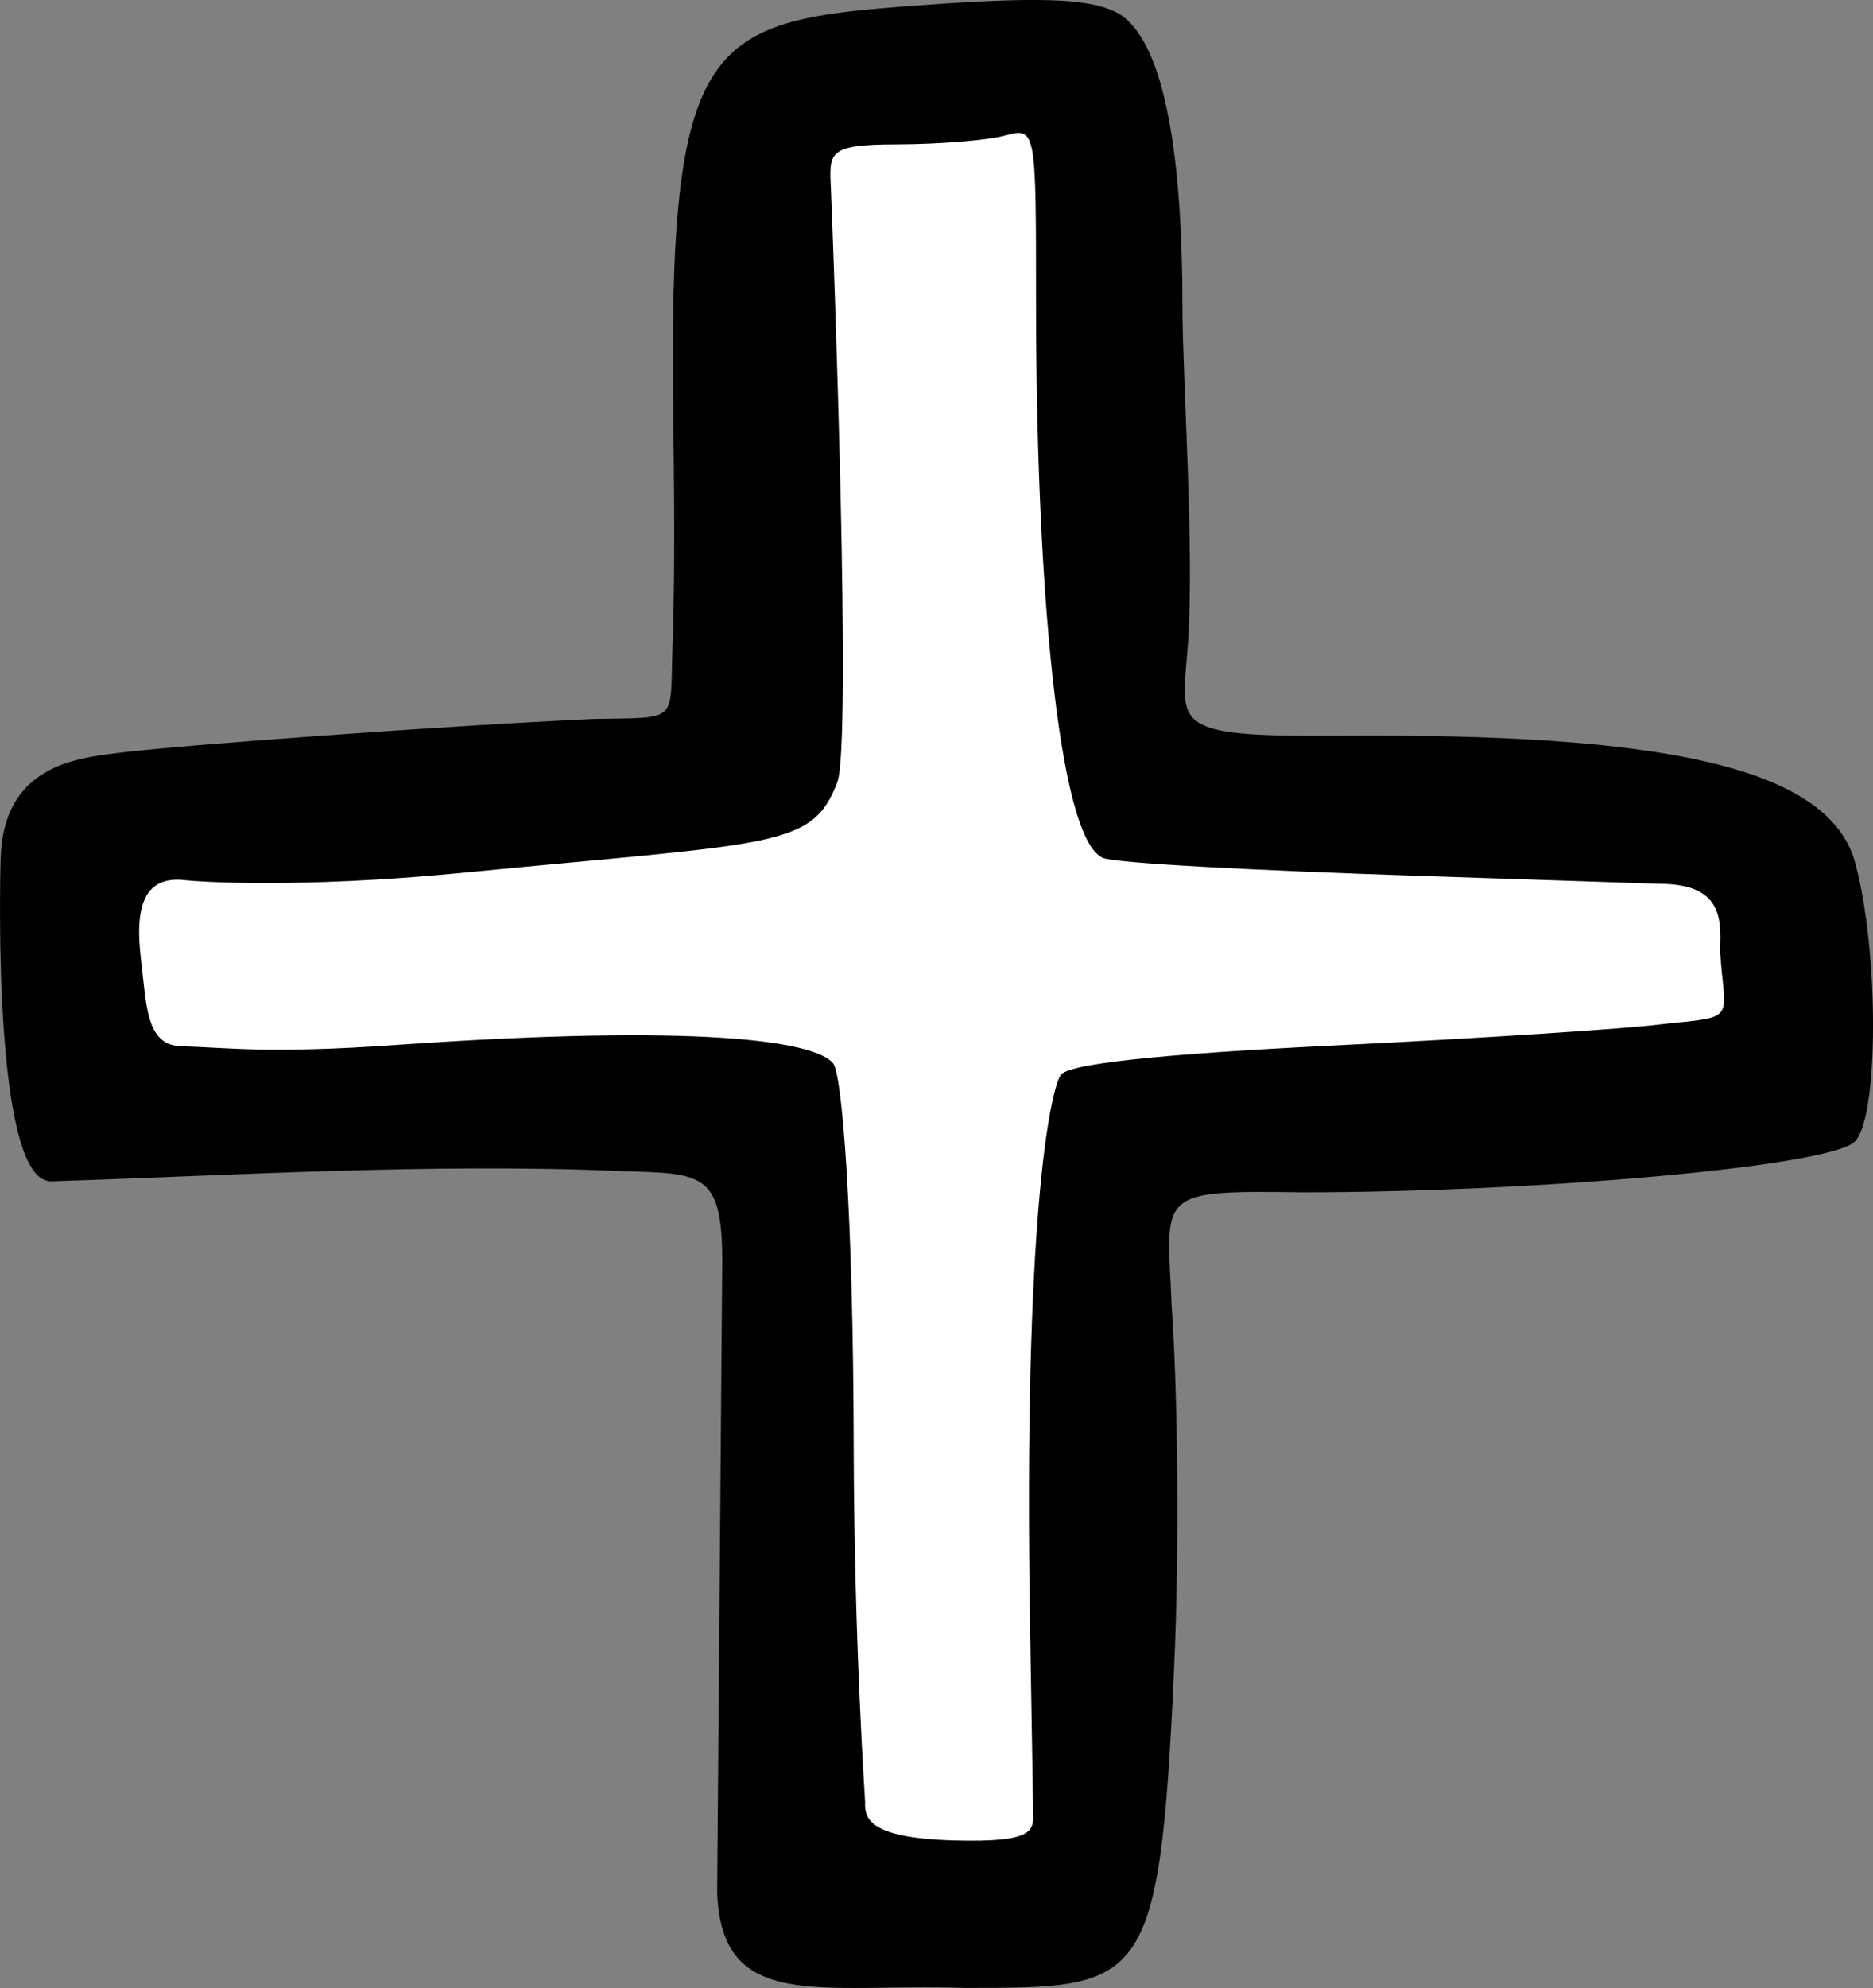 <?xml version="1.0" ?><!-- Created with Inkscape (http://www.inkscape.org/) --><svg xmlns:inkscape="http://www.inkscape.org/namespaces/inkscape" xmlns:sodipodi="http://sodipodi.sourceforge.net/DTD/sodipodi-0.dtd" xmlns="http://www.w3.org/2000/svg" xmlns:svg="http://www.w3.org/2000/svg" width="58.473mm" height="62.028mm" viewBox="0 0 58.473 62.028" version="1.1" id="svg18879" inkscape:version="1.2.1 (0b8a7e5fb6, 2022-09-14, custom)" sodipodi:docname="plus.svg">
  <rect x="0" y="0" width="58.473" height="62.028" fill="#808080" stroke="none"/>
  <sodipodi:namedview id="namedview18881" pagecolor="#ffffff" bordercolor="#666666" borderopacity="1.0" inkscape:showpageshadow="2" inkscape:pageopacity="0.0" inkscape:pagecheckerboard="0" inkscape:deskcolor="#d1d1d1" inkscape:document-units="mm" showgrid="false" inkscape:zoom="0.2102413" inkscape:cx="-318.68144" inkscape:cy="-30.916856" inkscape:window-width="1866" inkscape:window-height="1016" inkscape:window-x="54" inkscape:window-y="27" inkscape:window-maximized="1" inkscape:current-layer="layer1"/>
  <defs id="defs18876"/>
  <g inkscape:label="Capa 1" inkscape:groupmode="layer" id="layer1" transform="translate(-158.276,-157.757)">
    <g id="g15764" transform="translate(3536.717,809.355)">
      <path style="fill:#ffffff;stroke-width:1.5;paint-order:markers stroke fill;stop-color:#000000" d="m -3376.698,-626.587 21.506,-1.367 0.818,-21.423 10.013,0.339 2.416,22.884 18.986,1.075 -0.208,7.375 -21.532,1.391 0.117,24.123 -9.558,-0.76 -0.273,-24.17 -21.662,-0.654 z" id="path15760" fill="#9bafff"/>
      <path style="fill:#000000;stroke-width:0.439" d="m -3378.421,-624.8 c 0.074,-2.908 2.358,-3.136 3.618,-3.3 1.83,-0.238 10.285,-0.855 14.891,-1.065 2.675,-0.053 2.384,0.145 2.463,-2.149 0.062,-1.857 0.076,-3.736 0.028,-7.026 -0.179,-12.287 1.031,-12.616 7.82,-13.102 3.888,-0.278 5.588,-0.223 6.339,0.457 1.233,1.116 1.734,4.449 1.735,8.95 0,2.175 0.373,7.531 0.177,10.45 -0.177,2.63 -0.737,2.985 4.697,2.942 10.002,-0.079 15.312,0.93 16.132,3.977 0.747,2.772 0.736,7.966 -0.019,8.69 -0.82,0.786 -10.019,1.58 -17.251,1.58 -4.643,-0.067 -4.215,0.017 -4.068,3.625 0.149,1.993 0.27,6.953 0.066,11.37 -0.457,9.88 -0.944,9.828 -6.551,9.828 -4.459,-0.15 -7.59,0.789 -7.708,-2.994 l 0.158,-19.547 c 0.024,-2.931 -0.613,-2.864 -3.129,-2.943 -5.926,-0.26 -12.304,0.144 -17.812,0.318 -1.656,0.052 -1.648,-7.629 -1.587,-10.06 z m 5.633,5.847 c 1.492,0.039 2.671,0.244 6.72,-0.041 9.489,-0.665 13.062,-0.124 13.636,0.574 0.281,0.343 0.626,4.617 0.642,11.853 0.014,6.374 0.359,11.095 0.356,11.187 -0.013,0.482 0.048,1.127 2.761,1.204 2.569,0.073 2.496,-0.32 2.486,-0.902 l -0.097,-5.809 c -0.213,-12.732 0.628,-16.639 0.952,-17.163 0.219,-0.354 3.047,-0.659 8.632,-0.932 4.569,-0.224 9.158,-0.523 10.197,-0.666 2.339,-0.24 1.901,-0.082 1.757,-2.316 0.055,-1.022 0.022,-2.052 -1.878,-2.057 l -7.481,-0.248 c -5.073,-0.168 -9.537,-0.391 -9.916,-0.566 -1.398,-0.645 -2.076,-8.686 -2.076,-17.349 0,-5.432 0,-5.444 -0.988,-5.18 -0.544,0.146 -2.05,0.268 -3.346,0.271 -2.237,0 -2.117,0.267 -2.067,1.463 0.086,2.026 0.649,17.247 0.197,18.437 -0.788,2.074 -1.93,1.871 -11.741,2.831 -5.109,0.5 -8.31,0.266 -8.584,0.231 -1.34,-0.172 -1.608,0.844 -1.415,2.455 0.173,1.442 0.155,2.693 1.251,2.722 z" id="path1072" sodipodi:nodetypes="ssccssscssssccsccscssssssssssscccssscsssssssss" fill="#9bafff"/>
    </g>
  </g>
</svg>
